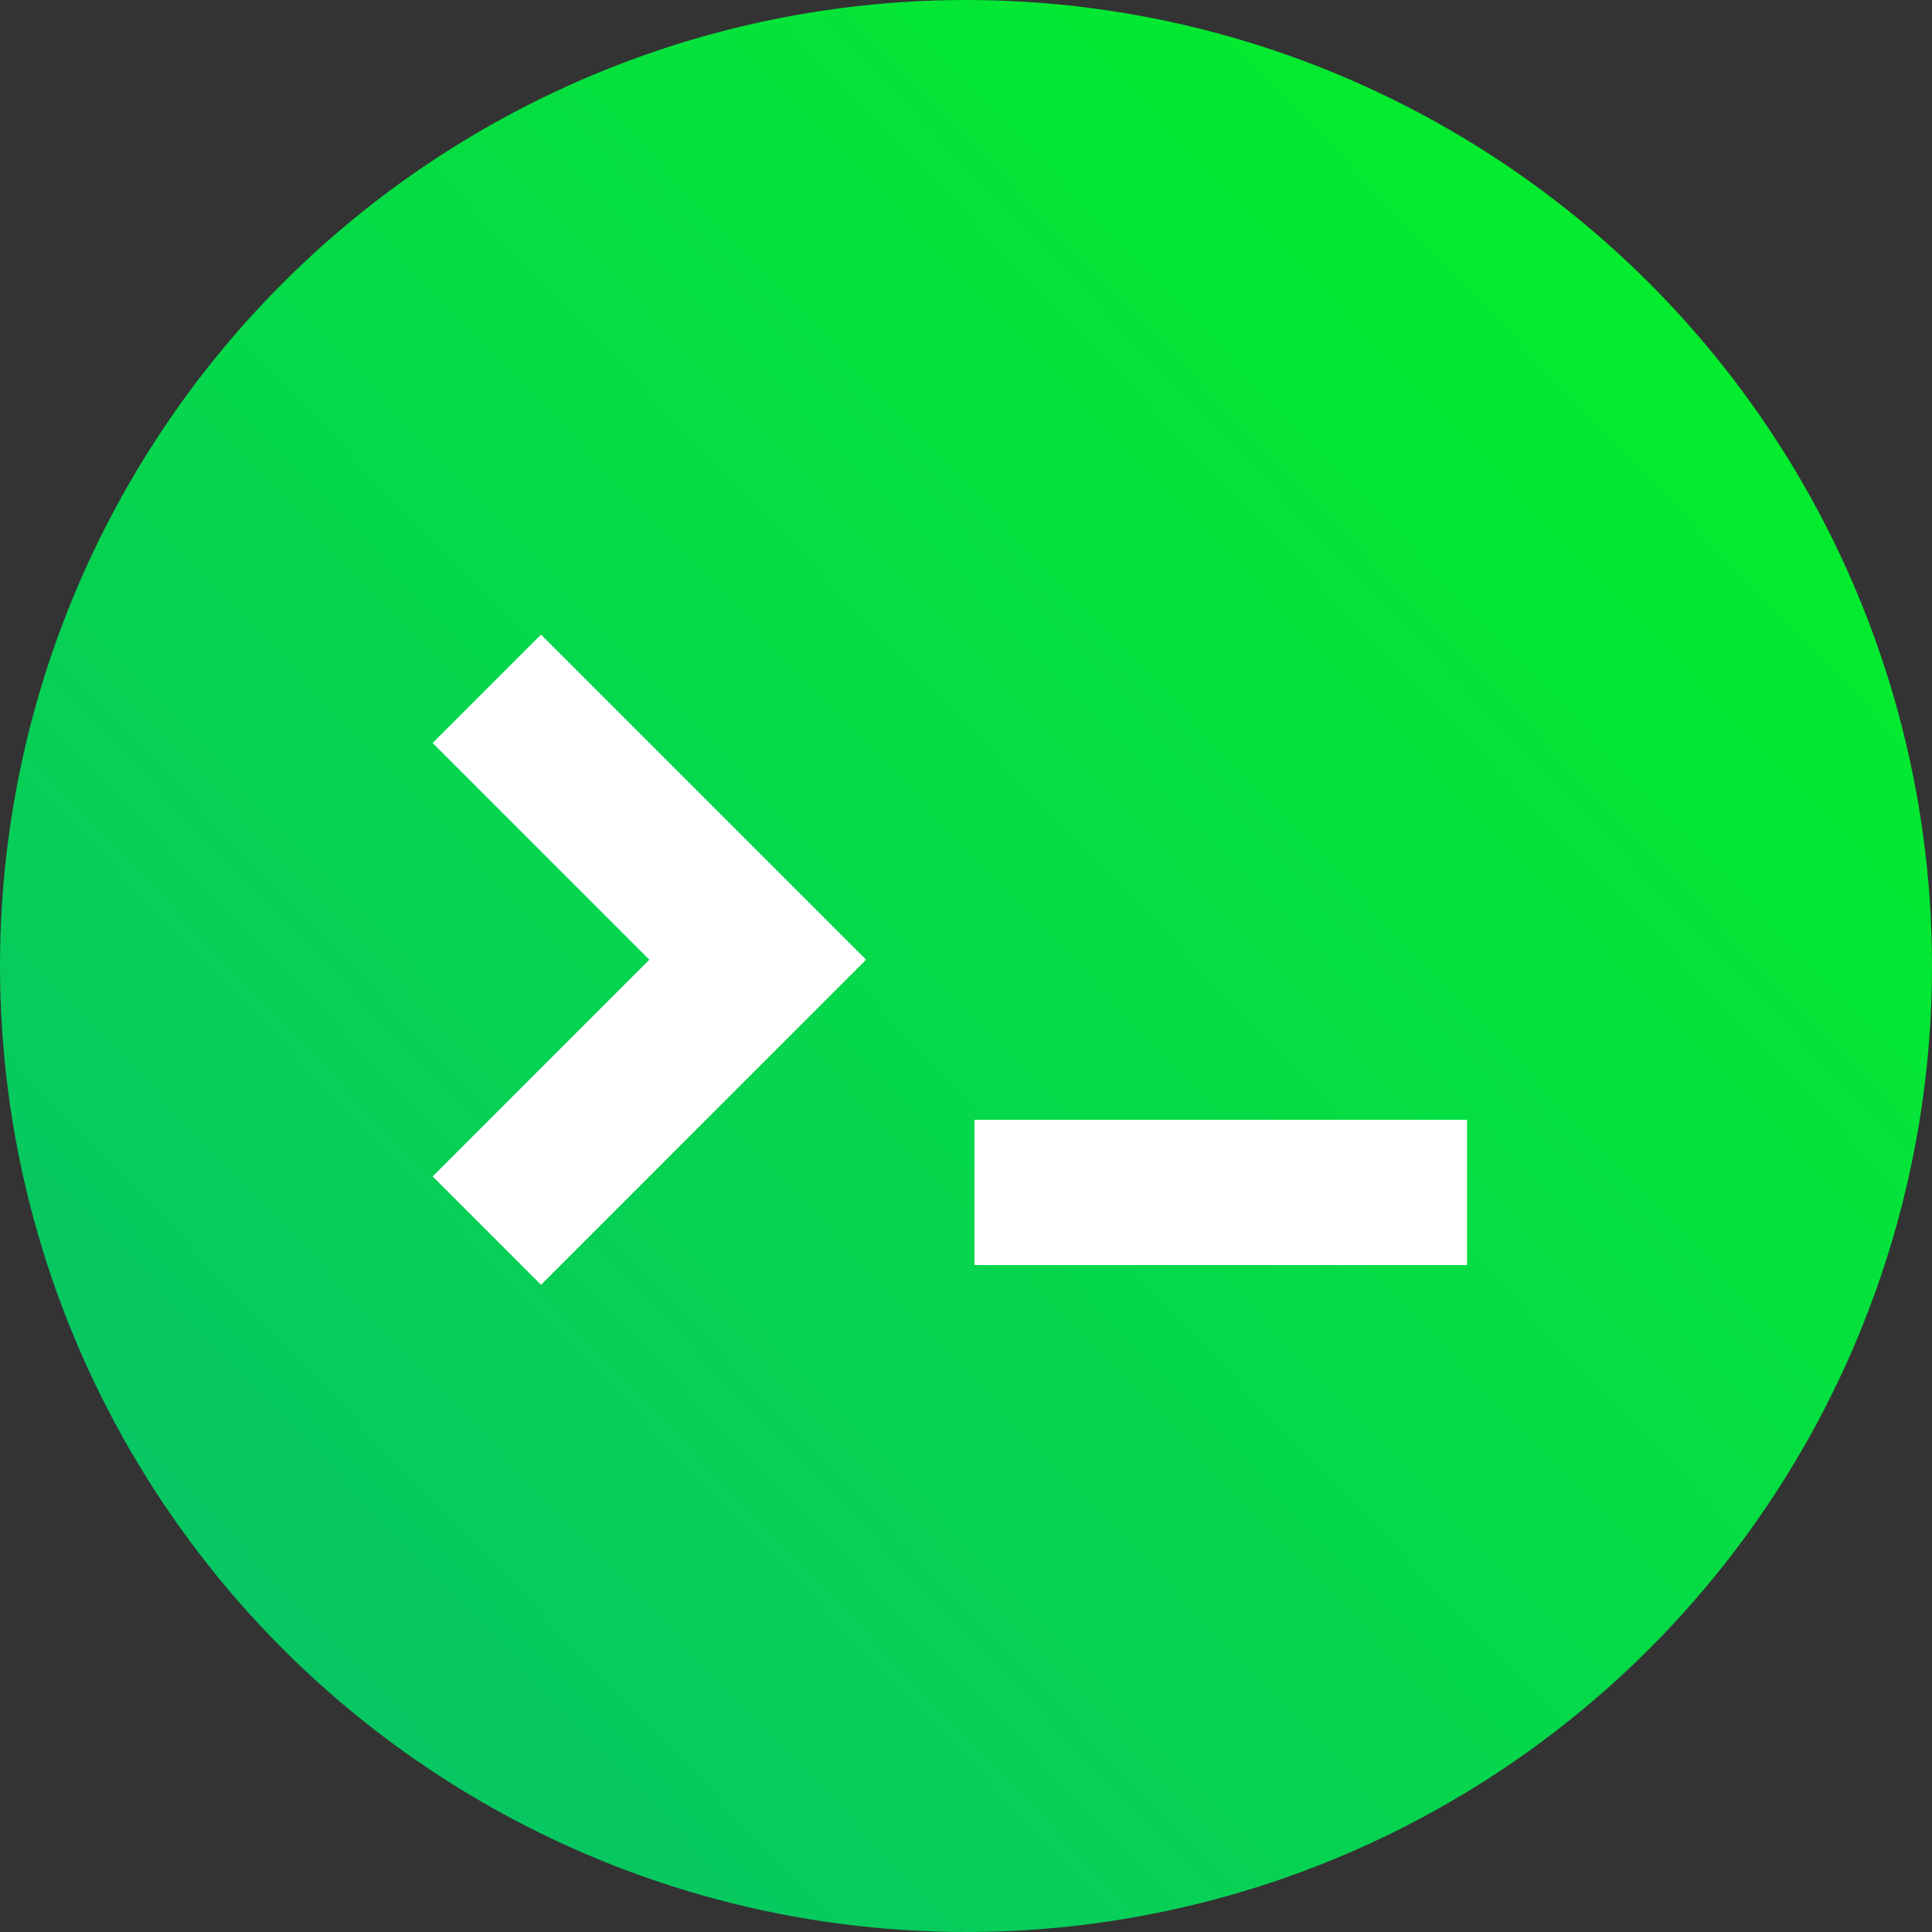 <?xml version="1.0" encoding="UTF-8"?>
<svg width="114px" height="114px" viewBox="0 0 114 114" version="1.1" xmlns="http://www.w3.org/2000/svg" xmlns:xlink="http://www.w3.org/1999/xlink">
    <rect x="0" y="0" width="114" height="114" fill="#333333" stroke="none"/>
    <title>cli.svg</title>
    <defs>
        <linearGradient x1="140.173%" y1="-32.113%" x2="11.736%" y2="90.735%" id="linearGradient-1">
            <stop stop-color="#FFFFFF" stop-opacity="0" offset="0%"></stop>
            <stop stop-color="#00FF12" offset="12.833%"></stop>
            <stop stop-color="#08C466" offset="100%"></stop>
        </linearGradient>
    </defs>
    <g id="Page-1" stroke="none" stroke-width="1" fill="none" fill-rule="evenodd">
        <g id="Flow-CLI">
            <circle id="Color" fill="url(#linearGradient-1)" cx="57" cy="57" r="57"></circle>
            <g id="noun_Command-Line_39108" transform="translate(25, 37)" fill="#FFFFFF" fill-rule="nonzero">
                <path d="M6.923,38.812 L0.529,32.416 L13.317,19.628 L0.529,6.84 L6.923,0.445 L26.106,19.628 L6.923,38.812 Z M61.564,37.648 L32.5,37.648 L32.5,29.074 L61.564,29.074 L61.564,37.648 Z" id="Shape"></path>
            </g>
        </g>
    </g>
</svg>
